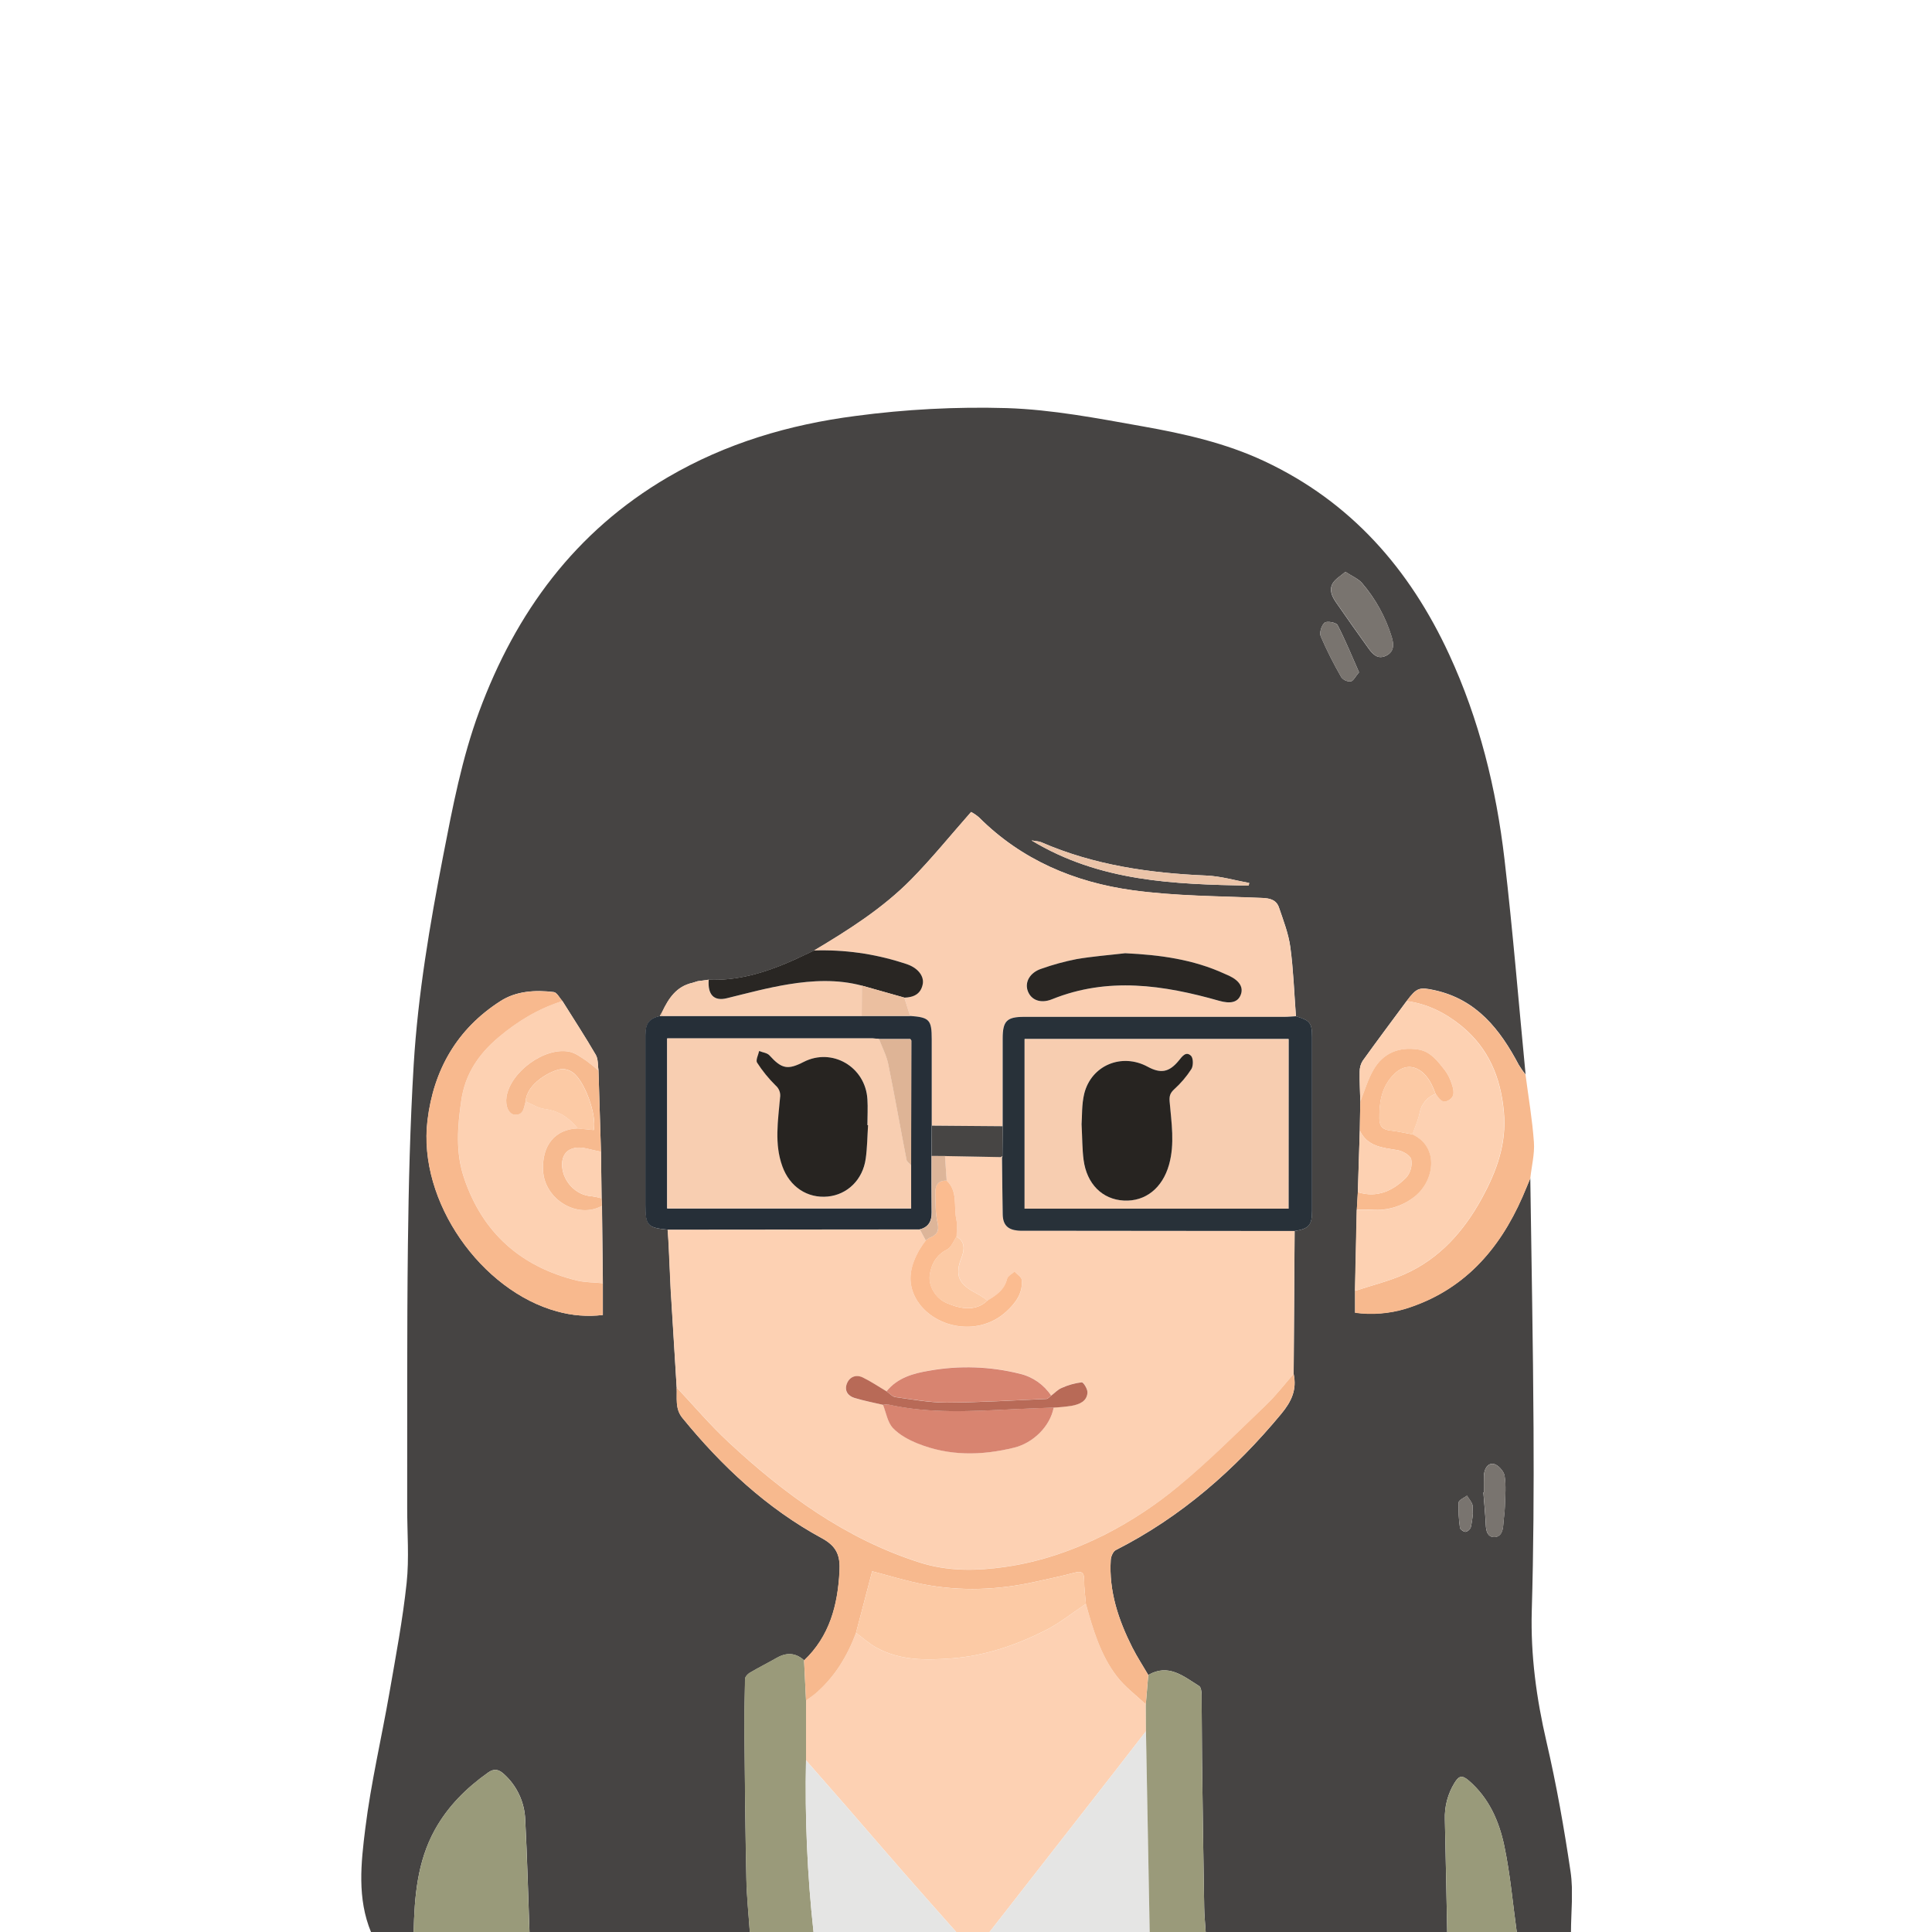 <svg width="1000" height="1000" viewBox="0 0 1000 1000" fill="none" xmlns="http://www.w3.org/2000/svg">
<g clip-path="url(#clip0)">
<g clip-path="url(#clip1)">
<path d="M792.08 609.88C792.67 653.03 793.53 696.18 793.76 739.33C793.93 770.82 793.76 802.33 792.84 833.8C792.2 856.8 795.27 879.18 800.46 901.56C805.61 923.75 809.59 946.25 812.92 968.78C814.43 979.03 813.15 989.68 813.13 1000.15H785.08C783 985.21 781.71 970.15 778.61 955.38C775.93 942.66 770.74 930.74 760.37 921.74C756.74 918.6 755.14 919.1 752.86 922.81C749.351 928.509 747.611 935.122 747.86 941.81C748.31 961.26 748.67 980.71 749.07 1000.16H624.08C623.81 995.86 623.36 991.56 623.29 987.25C622.857 961.51 622.48 935.773 622.16 910.04C622.02 899.04 622.09 888.11 621.94 877.15C621.94 875.61 621.64 873.28 620.65 872.67C612.6 867.67 604.83 860.87 594.35 866.97C591.59 862.24 588.58 857.64 586.11 852.77C578.91 838.52 573.9 823.65 574.93 807.38C575.04 805.61 576.14 803.04 577.54 802.33C611.32 785.17 639.09 760.87 663.17 731.83C668.51 725.4 671.33 719.28 669.6 711.18C669.773 686.513 669.94 661.847 670.1 637.18C677.49 635.99 679.1 634.18 679.1 626.7C679.1 596.74 679.1 566.773 679.1 536.8C679.1 529.46 678.1 528.22 670.79 526.02C669.88 514.02 669.48 502.02 667.88 490.19C666.94 483.24 664.3 476.48 662.03 469.78C660.72 465.9 657.61 464.95 653.36 464.78C630.92 463.84 608.36 463.85 586.13 460.78C556.13 456.63 528.76 445.08 506.76 423.1C505.507 422.007 504.131 421.064 502.66 420.29C491.98 432.39 482.35 444.29 471.66 455.19C456.96 470.11 439.32 481.31 421.39 491.99C417.18 493.99 413.01 495.99 408.74 497.86C395.39 503.64 381.63 507.69 366.87 507.09L361.17 507.86L358.41 508.71C350.21 510.53 346.14 516.71 342.85 523.59L341.54 525.93C336.07 527.2 334.14 529.73 334.14 535.86C334.14 565.1 334.14 594.347 334.14 623.6C334.14 634.32 335.19 635.49 345.64 636.49C345.78 638.71 345.93 640.94 346.07 643.16L346.17 645.16C346.483 651.827 346.787 658.493 347.08 665.16L347.17 667.16L350.26 718.16C350.55 723.54 349.31 729.16 353.21 733.91C373.6 758.91 396.93 780.72 425.4 796.18C433.27 800.45 434.97 805.35 434.55 813.37C433.63 830.9 429.43 846.88 416.25 859.43C411.84 855.43 407.14 855.22 402.05 858.13C397.43 860.77 392.66 863.13 388.05 865.87C386.97 866.51 385.69 867.96 385.66 869.06C385.4 879.06 385.25 889 385.35 898.96C385.57 923.6 385.81 948.23 386.35 972.86C386.54 981.98 387.52 991.09 388.14 1000.2H274.08C273.37 980.78 272.88 961.35 271.87 941.95C271.719 937.436 270.654 932.999 268.739 928.908C266.824 924.818 264.1 921.158 260.73 918.15C258.05 915.72 255.63 915.37 252.73 917.41C241.46 925.41 231.86 934.88 225.11 947.06C215.95 963.62 214.52 981.78 214.11 1000.15H192.08C184.78 982.6 186.86 964.21 189.08 946.39C192.01 922.81 197.5 899.55 201.58 876.11C204.86 857.24 208.44 838.38 210.47 819.36C211.84 806.51 210.74 793.36 210.76 780.36C210.84 735.04 210.59 689.72 211.13 644.36C211.51 613.23 212.27 582.06 214.13 550.98C216.35 514.55 222.47 478.6 229.42 442.76C234.31 417.57 239.1 392.44 248.02 368.27C267.02 316.92 297.73 275.09 345.61 247.05C375.69 229.44 408.42 219.76 442.76 215.31C468.714 211.84 494.906 210.475 521.08 211.23C544.81 212.01 567.98 216.51 591.27 220.65C613.02 224.51 634.35 229.3 654.42 238.71C699.21 259.71 729.62 294.48 750.07 338.71C765.66 372.44 774.46 408.12 778.73 444.83C783.04 481.83 786.06 519.07 789.65 556.19C788.377 554.6 787.208 552.93 786.15 551.19C776.48 532.86 764.38 517.36 742.67 512.54C734.67 510.78 733.33 511.14 728.12 518.07C720.48 528.4 712.76 538.69 705.27 549.13C704.242 550.821 703.722 552.772 703.77 554.75C703.68 559.86 703.96 564.99 704.09 570.11C704.003 575.11 703.917 580.11 703.83 585.11C703.49 595.777 703.157 606.417 702.83 617.03L702.31 626.03C701.997 640.03 701.69 654.03 701.39 668.03V679.42C710.161 680.603 719.084 679.897 727.56 677.35C757.32 668.07 775.96 647.08 788.09 619.35C789.43 616.29 790.7 613.07 792.08 609.88ZM311.38 620.29C311.267 612.243 311.16 604.197 311.06 596.15C310.633 582.15 310.207 568.15 309.78 554.15C309.36 551.41 309.68 548.23 308.38 545.99C302.89 536.55 296.9 527.39 291.1 518.12C289.61 516.5 288.28 513.67 286.61 513.47C277.08 512.29 267.08 512.95 259.08 518.15C236.67 532.47 224.48 553.65 221.3 579.88C216.18 622.1 249.36 668.19 288.38 678.77C296.072 680.936 304.114 681.568 312.05 680.63V664.15L311.6 624.15L311.38 620.29ZM696.38 295.97C693.89 298.12 691.38 299.53 689.98 301.67C687.69 305.22 689.44 308.77 691.58 311.87C697.06 319.777 702.607 327.637 708.22 335.45C710.43 338.54 713.04 341.45 717.32 339.45C721.6 337.45 721.58 333.68 720.32 329.64C717.203 319.446 712.015 310.006 705.08 301.91C703.08 299.54 699.78 298.24 696.38 295.97ZM646.32 458.41L646.6 457.02C639.23 455.69 631.9 453.51 624.49 453.19C595.03 451.93 566.24 447.82 538.96 435.94C537.73 435.4 536.26 435.42 533.9 435C569.37 456.45 607.81 457.64 646.32 458.41ZM768.08 772.45H767.78C768.22 778.07 768.78 783.69 769.04 789.32C769.17 792.46 769.96 795.52 773.26 795.58C776.86 795.65 777.88 792.44 778.09 789.16C778.29 786.03 778.82 782.9 778.92 779.76C779.08 774.44 779.61 769.01 778.76 763.82C778.37 761.43 775.31 758.07 773.05 757.71C769.86 757.21 768.17 760.56 768.05 763.93C767.98 766.79 768.08 769.62 768.08 772.45ZM703.43 347.96C699.71 339.57 696.38 331.35 692.31 323.52C691.61 322.18 686.79 321.31 685.62 322.3C684 323.65 682.81 327.5 683.62 329.38C686.766 336.646 690.329 343.724 694.29 350.58C694.872 351.303 695.621 351.873 696.473 352.241C697.326 352.609 698.255 352.763 699.18 352.69C700.55 352.41 701.55 350.15 703.43 347.96ZM762.38 783.15H762.16C762.16 781.66 762.52 780.04 762.07 778.7C761.5 777.06 760.25 775.7 759.3 774.16C757.8 775.31 755.09 776.38 755 777.63C754.807 782.035 755.035 786.448 755.68 790.81C755.79 791.66 757.62 792.92 758.61 792.88C759.217 792.732 759.778 792.438 760.246 792.023C760.713 791.608 761.071 791.085 761.29 790.5C761.823 788.078 762.187 785.622 762.38 783.15V783.15Z" fill="#464443"/>
<path d="M512.08 1000.15H495.08C486.18 990.09 477.24 980.08 468.4 969.97C458.14 958.24 448 946.41 437.78 934.66C430.94 926.79 424.05 918.97 417.18 911.12C417.18 900.807 417.18 890.473 417.18 880.12C418.91 878.85 420.72 877.68 422.34 876.28C432.15 867.86 438.58 857.15 443.08 845.15C446.63 847.77 449.95 850.82 453.79 852.92C465.91 859.52 478.89 859.4 492.36 858.41C509.61 857.14 525.36 851.72 540.52 844.2C548.15 840.42 554.91 834.9 562.06 830.2C565.73 843.42 569.65 856.66 578.06 867.71C582.23 873.18 588.06 877.44 593.06 882.24L593.14 896.11C587.99 902.75 582.86 909.42 577.69 916.05C555.83 944.083 533.96 972.117 512.08 1000.15Z" fill="#FDD1B3"/>
<path d="M417.2 880.15C417.2 890.47 417.2 900.803 417.2 911.15C416.57 940.87 417.873 970.599 421.1 1000.15H388.08C387.46 991.04 386.48 981.93 386.29 972.81C385.78 948.18 385.54 923.55 385.29 898.91C385.19 888.91 385.34 878.97 385.6 869.01C385.6 867.91 386.91 866.46 387.99 865.82C392.57 863.11 397.34 860.72 401.99 858.08C407.08 855.17 411.78 855.37 416.19 859.38C416.53 866.313 416.867 873.237 417.2 880.15Z" fill="#9A9A7A"/>
<path d="M512.08 1000.15C533.953 972.11 555.827 944.067 577.7 916.02C582.87 909.39 588 902.72 593.15 896.08C593.77 930.793 594.413 965.483 595.08 1000.15H512.08Z" fill="#E5E5E4"/>
<path d="M214.08 1000.15C214.53 981.78 215.96 963.62 225.08 947.06C231.83 934.88 241.43 925.38 252.7 917.41C255.59 915.41 258.01 915.72 260.7 918.15C264.064 921.152 266.785 924.804 268.699 928.886C270.614 932.967 271.682 937.394 271.84 941.9C272.84 961.3 273.34 980.73 274.05 1000.15H214.08Z" fill="#999A7A"/>
<path d="M595.08 1000.15C594.413 965.483 593.77 930.793 593.15 896.08C593.15 891.447 593.123 886.823 593.07 882.21C593.497 877.13 593.923 872.047 594.35 866.96C604.83 860.86 612.6 867.71 620.65 872.66C621.65 873.27 621.91 875.6 621.94 877.14C622.09 888.14 622.02 899.07 622.16 910.03C622.48 935.77 622.857 961.507 623.29 987.24C623.36 991.55 623.81 995.85 624.08 1000.15H595.08Z" fill="#9A9A7A"/>
<path d="M421.08 1000.15C417.853 970.599 416.55 940.87 417.18 911.15C424.05 919 430.94 926.82 437.78 934.69C448 946.44 458.14 958.27 468.4 970C477.24 980.11 486.18 990.12 495.08 1000.18L421.08 1000.15Z" fill="#E5E5E4"/>
<path d="M749.08 1000.15C748.68 980.7 748.32 961.25 747.87 941.8C747.621 935.112 749.361 928.5 752.87 922.8C755.15 919.09 756.75 918.59 760.38 921.73C770.75 930.73 775.94 942.65 778.62 955.37C781.72 970.09 783.01 985.2 785.09 1000.14L749.08 1000.15Z" fill="#999A7A"/>
<path d="M792.08 609.88C790.75 613.07 789.48 616.29 788.08 619.46C775.95 647.19 757.31 668.18 727.55 677.46C719.074 680.007 710.151 680.713 701.38 679.53V668.15C709.99 665.3 718.91 663.15 727.15 659.47C745.28 651.37 757.82 637.12 767.15 619.99C774.64 606.2 779.94 591.99 778.42 575.51C776.76 557.51 770.42 542.44 756.36 530.95C748.08 524.22 738.79 519.57 728.08 518.15C733.29 511.22 734.67 510.86 742.63 512.62C764.34 517.44 776.44 532.94 786.11 551.27C787.168 553.01 788.337 554.68 789.61 556.27C791.12 567.91 793.13 579.5 793.95 591.18C794.4 597.3 792.74 603.62 792.08 609.88Z" fill="#F7B98E"/>
<path d="M670.08 637.15C669.913 661.817 669.747 686.483 669.58 711.15C664.87 716.51 660.51 722.23 655.38 727.15C640.53 741.43 625.97 756.15 610.08 769.15C598.336 778.893 585.548 787.305 571.95 794.23C555.86 802.31 538.72 808.3 520.57 810.92C505.46 813.09 490.71 813.35 475.96 808.65C437.52 796.4 405.96 773.27 376.96 746.25C367.5 737.45 359.11 727.51 350.23 718.08L347.08 667.15L346.99 665.15C346.69 658.483 346.387 651.817 346.08 645.15C346.08 644.48 346.01 643.81 345.98 643.15C345.84 640.93 345.69 638.7 345.55 636.48L476.08 636.34L479.19 642.09C477.896 643.81 476.691 645.596 475.58 647.44C471.58 654.85 469.47 662.44 473.34 670.67C480.73 686.47 505.23 693.19 520.89 678.9C525.74 674.47 529.47 669.44 528.89 662.58C528.77 661.04 526.47 659.67 525.16 658.22C523.82 659.44 521.64 660.46 521.29 661.93C519.9 667.67 515.65 670.5 511.1 673.19C509.719 672.103 508.273 671.101 506.77 670.19C498.53 665.88 493.32 662.19 497.54 651.4C498.83 648.11 500.36 642.88 495.1 640.12C495.1 637.12 495.58 634.05 494.97 631.19C493.55 624.44 495.97 616.71 489.97 611.08L489.1 598.34L518.1 598.89C518.14 598.982 518.211 599.056 518.301 599.1C518.391 599.144 518.493 599.155 518.59 599.13C518.7 608.93 518.76 618.74 518.95 628.54C519.05 633.86 521.53 636.43 526.82 636.91C528.47 637.06 530.14 636.97 531.82 636.98L670.08 637.15ZM458.87 720.15C454.76 717.75 450.79 715.05 446.5 713.02C443.03 711.38 439.73 712.62 438.32 716.25C436.91 719.88 438.79 722.58 442.23 723.63C447.08 725.06 452.08 726.01 457.08 727.15C458.69 731.2 459.37 736.15 462.14 739.06C465.51 742.65 470.37 745.26 475.05 747.14C491.34 753.69 508.05 753.42 524.91 749.28C534.69 746.88 543.53 738.38 545.41 728.5C548.564 728.348 551.708 728.035 554.83 727.56C558.69 726.8 562.62 725.31 562.9 720.73C563.02 718.92 560.79 715.33 559.9 715.41C556.319 715.855 552.826 716.839 549.54 718.33C547.54 719.17 545.9 720.96 544.1 722.33C540.339 716.638 534.555 712.588 527.92 711C512.641 707.179 496.728 706.624 481.22 709.37C472.92 710.77 464.59 712.99 458.87 720.15Z" fill="#FDD1B3"/>
<path d="M421.34 491.96C439.27 481.28 456.91 470.08 471.61 455.16C482.32 444.3 491.95 432.36 502.61 420.26C504.082 421.034 505.458 421.977 506.71 423.07C528.71 445.07 556.04 456.6 586.08 460.75C608.26 463.81 630.87 463.75 653.31 464.75C657.56 464.92 660.67 465.87 661.98 469.75C664.25 476.45 666.89 483.21 667.83 490.16C669.43 502.01 669.83 514.04 670.74 525.99C668.74 526.1 666.74 526.31 664.74 526.31C619.827 526.31 574.917 526.31 530.01 526.31C521.01 526.31 518.92 528.46 518.91 537.52C518.91 552.653 518.91 567.787 518.91 582.92L482.23 582.63C482.23 567.737 482.23 552.84 482.23 537.94C482.23 527.84 481.03 526.57 471.05 525.83C470.037 522.67 469.037 519.507 468.05 516.34C472.82 516.2 476.57 514.56 477.54 509.34C478.3 505.34 475.26 501.34 470.2 499.34C469.12 498.92 468 498.59 466.9 498.23C452.18 493.565 436.773 491.445 421.34 491.96V491.96ZM582.34 493.39C573.93 494.39 565.46 495.01 557.13 496.47C550.932 497.684 544.832 499.355 538.88 501.47C533.01 503.47 530.27 508.36 531.88 512.91C533.59 517.66 538.54 519.63 544.43 517.25C573.43 505.55 602.21 509.86 630.95 518.04C636.79 519.71 640.51 519.04 642.09 515.04C643.67 511.04 641.59 507.71 636.17 505.11C635.42 504.75 634.65 504.43 633.89 504.11C617.62 496.53 600.25 494.23 582.39 493.39H582.34Z" fill="#FACFB2"/>
<path d="M350.2 718.15C359.08 727.58 367.47 737.52 376.93 746.32C405.93 773.32 437.54 796.47 475.93 808.72C490.68 813.42 505.43 813.16 520.54 810.99C538.69 808.37 555.83 802.38 571.92 794.3C585.531 787.355 598.33 778.92 610.08 769.15C625.95 756.08 640.51 741.4 655.38 727.15C660.51 722.23 664.87 716.51 669.58 711.15C671.31 719.25 668.49 725.37 663.15 731.8C639.07 760.8 611.3 785.14 577.52 802.3C576.12 803.01 575.02 805.58 574.91 807.35C573.91 823.62 578.91 838.49 586.09 852.74C588.56 857.61 591.57 862.21 594.33 866.94C593.91 872.02 593.483 877.103 593.05 882.19C588.05 877.39 582.22 873.13 578.05 867.66C569.63 856.66 565.71 843.37 562.05 830.15C561.73 826.03 561.12 821.92 561.15 817.81C561.18 813.7 559.69 813.07 555.98 814.07C549.3 815.86 542.51 817.24 535.76 818.75C516.63 823.01 497.37 823.75 478.11 820.07C469.11 818.33 460.33 815.59 451.43 813.29L443.08 845.15C438.58 857.15 432.15 867.86 422.35 876.33C420.73 877.73 418.92 878.9 417.19 880.17C416.857 873.243 416.523 866.313 416.19 859.38C429.37 846.83 433.57 830.85 434.49 813.32C434.91 805.32 433.21 800.4 425.34 796.13C396.87 780.67 373.54 758.89 353.15 733.86C349.25 729.08 350.49 723.49 350.2 718.15Z" fill="#F7B98E"/>
<path d="M311.55 624.15L312 664.15C307.56 663.72 303 663.82 298.7 662.78C269.7 655.72 249.81 638.18 240.24 609.78C235.82 596.68 236.8 583.18 238.78 569.52C240.78 555.69 247.9 545.52 258 536.92C267.8 528.61 278.72 522.01 291.1 518.11C296.9 527.38 302.89 536.54 308.38 545.98C309.68 548.22 309.38 551.4 309.78 554.14C307.726 552.288 305.573 550.548 303.33 548.93C300.62 547.16 297.81 544.99 294.76 544.36C282.07 541.71 264.27 554.65 262.17 567.65C261.41 572.38 263.29 576.76 266.48 576.94C271.19 577.21 271.09 573.13 272.07 570.12C275.33 571.45 278.5 573.56 281.87 573.96C289.25 574.85 294.61 578.54 299.06 584.08C287.28 584.46 280.39 592.85 281.06 605.99C281.88 620.94 298.94 631.15 311.55 624.15Z" fill="#FDD1B2"/>
<path d="M728.08 518.15C738.76 519.59 748.08 524.24 756.26 530.96C770.32 542.45 776.66 557.48 778.32 575.52C779.84 592.01 774.54 606.21 767.05 620C757.76 637.13 745.22 651.38 727.05 659.48C718.81 663.16 709.89 665.31 701.28 668.16C701.593 654.16 701.9 640.16 702.2 626.16C704.85 626.16 707.51 626.06 710.15 626.24C717.82 626.794 725.427 624.525 731.54 619.86C742.42 611.86 745.26 593.76 731.02 587.18C732.32 583.44 734.02 579.78 734.81 575.95C735.224 573.741 736.203 571.677 737.653 569.959C739.102 568.242 740.972 566.929 743.08 566.15C744.77 568.39 746.4 571.4 749.79 569.55C753.18 567.7 752.5 564.14 751.45 561.12C750.668 558.572 749.472 556.17 747.91 554.01C744.21 549.35 740.52 544.24 734.12 543.24C724.17 541.69 715.89 544.99 710.83 553.87C707.95 558.93 706.29 564.7 704.09 570.16C703.96 565.04 703.68 559.91 703.77 554.8C703.722 552.822 704.243 550.871 705.27 549.18C712.75 538.75 720.47 528.46 728.08 518.15Z" fill="#FDD1B2"/>
<path d="M518.98 582.93C518.98 567.803 518.98 552.67 518.98 537.53C518.98 528.47 521.11 526.32 530.08 526.32C574.993 526.32 619.903 526.32 664.81 526.32C666.81 526.32 668.81 526.11 670.81 526C678.11 528.2 679.12 529.44 679.12 536.78C679.12 566.78 679.12 596.747 679.12 626.68C679.12 634.21 677.54 635.97 670.12 637.16L531.87 637.03C530.21 637.03 528.54 637.11 526.87 636.96C521.58 636.48 519.1 633.96 519 628.59C518.81 618.79 518.75 608.98 518.64 599.18C518.77 598.991 518.843 598.769 518.85 598.54C518.89 593.333 518.933 588.13 518.98 582.93ZM666.98 537.81H530.34V625.59H666.93L666.98 537.81Z" fill="#283139"/>
<path d="M471.08 525.84C481.08 526.58 482.26 527.84 482.26 537.95C482.26 552.85 482.26 567.747 482.26 582.64C482.26 587.88 482.223 593.117 482.15 598.35C482.15 608.09 482.1 617.82 482.21 627.56C482.26 632.1 480.58 635.19 476 636.34L345.54 636.46C335.09 635.46 334.04 634.29 334.04 623.57C334.04 594.323 334.04 565.077 334.04 535.83C334.04 529.7 335.97 527.17 341.44 525.9L343.05 525.84H446.05H471.08ZM471.57 608.22V603.22C471.61 581.7 471.647 560.177 471.68 538.65C471.68 538.39 471.35 538.12 471.14 537.8H454.98C453.83 537.69 452.67 537.49 451.52 537.49C419.52 537.49 387.52 537.49 355.52 537.49H345.34V625.49H471.61L471.57 608.22Z" fill="#262F38"/>
<path d="M291.08 518.15C278.7 522.05 267.78 528.65 257.98 536.96C247.88 545.52 240.77 555.73 238.76 569.56C236.76 583.22 235.76 596.72 240.22 609.82C249.79 638.18 269.66 655.72 298.68 662.82C302.97 663.82 307.54 663.76 311.98 664.19V680.65C304.044 681.588 296.002 680.956 288.31 678.79C249.31 668.21 216.11 622.12 221.23 579.9C224.41 553.67 236.6 532.49 259.01 518.17C267.1 513 277.01 512.34 286.59 513.54C288.28 513.69 289.61 516.52 291.08 518.15Z" fill="#F8B98E"/>
<path d="M446.08 525.88H343.08L342.78 523.6C346.07 516.67 350.14 510.54 358.34 508.73L361.1 507.87L366.79 507.1C366.17 514.98 369.57 518.33 376.12 516.72C386.72 514.12 397.29 511.26 408.04 509.51C420.66 507.45 433.45 506.83 446.04 510.18C446.067 515.407 446.08 520.64 446.08 525.88Z" fill="#F8CEB1"/>
<path d="M731.08 587.15C745.32 593.73 742.48 611.85 731.6 619.83C725.481 624.471 717.879 626.718 710.22 626.15C707.58 625.97 704.92 626.09 702.27 626.07C702.437 623.07 702.61 620.07 702.79 617.07C712.9 620.23 721.13 616.29 727.95 609.42C729.023 608.134 729.802 606.629 730.232 605.01C730.662 603.392 730.733 601.699 730.44 600.05C729.92 597.94 725.95 595.71 723.23 595.29C715.49 594.06 707.75 593.45 703.82 585.15C703.907 580.15 703.993 575.15 704.08 570.15C706.28 564.69 707.94 558.92 710.82 553.86C715.88 544.98 724.16 541.68 734.11 543.23C740.51 544.23 744.2 549.34 747.9 554C749.462 556.16 750.658 558.562 751.44 561.11C752.44 564.11 753.3 567.62 749.78 569.54C746.26 571.46 744.78 568.38 743.07 566.14C742.36 564.46 741.74 562.74 740.92 561.14C736.84 552.99 728.27 547.84 720.11 557.56C714.83 563.86 713.89 571.17 713.97 579.01C714.02 583.4 716.05 584.78 719.97 585.21C723.89 585.64 727.38 586.47 731.08 587.15Z" fill="#F9BB8F"/>
<path d="M446.08 510.15C433.47 506.8 420.68 507.42 408.08 509.48C397.33 511.23 386.76 514.09 376.16 516.69C369.61 518.3 366.21 514.95 366.83 507.07C381.6 507.67 395.36 503.62 408.71 497.84C412.98 495.99 417.15 493.93 421.36 491.97C436.811 491.459 452.236 493.589 466.97 498.27C468.07 498.63 469.19 498.96 470.27 499.38C475.33 501.38 478.37 505.38 477.61 509.38C476.61 514.57 472.89 516.21 468.12 516.38L446.08 510.15Z" fill="#292623"/>
<path d="M272.08 570.15C271.08 573.15 271.2 577.24 266.49 576.97C263.3 576.79 261.42 572.41 262.18 567.68C264.28 554.68 282.08 541.74 294.77 544.39C297.82 545.02 300.63 547.19 303.34 548.96C305.579 550.572 307.729 552.305 309.78 554.15C310.213 568.15 310.64 582.15 311.06 596.15C308.65 595.62 306.23 595.15 303.84 594.54C295.94 592.6 290.43 595.94 290.96 603.76C291.49 611.58 298.08 618.64 306.08 619.15C307.877 619.39 309.655 619.757 311.4 620.25C311.45 621.55 311.51 622.84 311.57 624.13C298.96 631.13 281.9 620.9 281.11 605.98C280.41 592.84 287.3 584.45 299.11 584.08L307.33 584.9C309.05 577.14 302.56 559.22 296.43 555.09C294.824 553.912 292.882 553.281 290.89 553.29C284.97 553.94 272.41 561.06 272.08 570.15Z" fill="#F7BA8F"/>
<path d="M696.38 295.97C699.78 298.24 703.04 299.54 705.03 301.91C711.997 309.988 717.219 319.419 720.37 329.61C721.58 333.61 721.69 337.38 717.37 339.42C713.05 341.46 710.48 338.54 708.27 335.42C702.67 327.6 697.123 319.74 691.63 311.84C689.49 308.74 687.74 305.19 690.03 301.64C691.35 299.53 693.89 298.15 696.38 295.97Z" fill="#79746F"/>
<path d="M703.82 585.15C707.75 593.45 715.49 594.06 723.23 595.29C725.95 595.71 729.92 597.94 730.44 600.05C730.733 601.699 730.662 603.392 730.232 605.01C729.802 606.629 729.023 608.134 727.95 609.42C721.13 616.29 712.95 620.23 702.79 617.07C703.13 606.457 703.473 595.817 703.82 585.15Z" fill="#FDD1B2"/>
<path d="M646.32 458.41C607.81 457.64 569.32 456.41 533.9 435C536.26 435.42 537.73 435.4 538.96 435.94C566.24 447.82 595.03 451.94 624.49 453.19C631.9 453.51 639.23 455.69 646.6 457.02L646.32 458.41Z" fill="#EBC4A9"/>
<path d="M311.38 620.29C309.643 619.785 307.872 619.404 306.08 619.15C298.08 618.6 291.5 611.57 290.98 603.72C290.46 595.87 295.98 592.56 303.86 594.5C306.25 595.09 308.67 595.58 311.08 596.11C311.167 604.183 311.267 612.243 311.38 620.29Z" fill="#FDD1B2"/>
<path d="M768.08 772.45C768.08 769.62 768.02 766.79 768.08 763.96C768.16 760.59 769.85 757.24 773.08 757.74C775.34 758.1 778.4 761.46 778.79 763.85C779.64 769.04 779.11 774.47 778.95 779.79C778.85 782.93 778.32 786.06 778.12 789.19C777.91 792.47 776.89 795.68 773.29 795.61C769.99 795.55 769.2 792.49 769.07 789.35C768.83 783.72 768.25 778.1 767.81 772.48L768.08 772.45Z" fill="#79746F"/>
<path d="M703.43 347.96C701.55 350.16 700.55 352.41 699.15 352.69C698.225 352.763 697.296 352.609 696.443 352.241C695.591 351.874 694.842 351.303 694.26 350.58C690.299 343.724 686.736 336.646 683.59 329.38C682.81 327.5 684 323.65 685.59 322.3C686.76 321.3 691.59 322.18 692.28 323.52C696.38 331.35 699.71 339.57 703.43 347.96Z" fill="#79746F"/>
<path d="M762.38 783.15C762.186 785.612 761.822 788.058 761.29 790.47C761.071 791.055 760.713 791.578 760.246 791.993C759.778 792.408 759.217 792.702 758.61 792.85C757.61 792.85 755.79 791.63 755.68 790.78C755.035 786.418 754.808 782.005 755 777.6C755.09 776.35 757.8 775.28 759.3 774.13C760.25 775.63 761.5 777.03 762.07 778.67C762.52 780.01 762.16 781.67 762.16 783.12L762.38 783.15Z" fill="#79746F"/>
<path d="M361.08 507.83L358.32 508.69L361.08 507.83Z" fill="#EBBFA0"/>
<path d="M347.02 665.15L347.11 667.15L347.02 665.15Z" fill="#DDB599"/>
<path d="M342.8 523.56L343.1 525.84L341.49 525.9L342.8 523.56Z" fill="#EBBFA0"/>
<path d="M346.01 643.15L346.11 645.15C346.08 644.47 346.08 643.8 346.01 643.15Z" fill="#DDB599"/>
<path d="M443.08 845.15L451.44 813.31C460.34 815.61 469.13 818.31 478.12 820.09C497.38 823.81 516.64 823.03 535.77 818.77C542.52 817.26 549.31 815.88 555.99 814.09C559.7 813.09 561.18 813.75 561.16 817.83C561.14 821.91 561.74 826.05 562.06 830.17C554.91 834.9 548.15 840.42 540.52 844.17C525.39 851.69 509.61 857.11 492.36 858.38C478.89 859.38 465.91 859.49 453.79 852.89C449.95 850.82 446.63 847.77 443.08 845.15Z" fill="#FCCAA5"/>
<path d="M545.39 728.53C543.51 738.41 534.67 746.91 524.89 749.31C508 753.45 491.32 753.72 475.03 747.17C470.35 745.29 465.49 742.68 462.12 739.09C459.35 736.09 458.67 731.23 457.06 727.18C457.916 726.965 458.799 726.884 459.68 726.94C481.34 731.82 503.21 730.41 525.08 729.35C531.85 729.03 538.62 728.8 545.39 728.53Z" fill="#D88470"/>
<path d="M511.08 673.15C515.63 670.46 519.88 667.63 521.27 661.89C521.62 660.42 523.8 659.4 525.14 658.18C526.45 659.63 528.75 661 528.87 662.54C529.42 669.4 525.69 674.43 520.87 678.86C505.21 693.15 480.71 686.43 473.32 670.63C469.45 662.35 471.56 654.81 475.56 647.4C476.671 645.556 477.876 643.77 479.17 642.05C479.782 641.512 480.453 641.046 481.17 640.66C484.83 639.23 486.31 637.29 485.27 632.87C484.11 628 484.27 622.79 484.1 617.72C483.96 613.79 485.37 610.92 490 611.07C495.93 616.7 493.54 624.43 495 631.18C495.61 634.04 495.12 637.12 495.13 640.11C493.54 642.38 492.44 645.62 490.26 646.74C484.59 649.63 482.02 654.31 481.26 660.02C480.5 665.73 484.39 672.02 489.92 674.4C496.96 677.48 505.08 679.01 511.08 673.15Z" fill="#FBBC90"/>
<path d="M458.87 720.15C464.59 713.03 472.87 710.81 481.19 709.43C496.698 706.684 512.611 707.239 527.89 711.06C534.522 712.636 540.309 716.671 544.08 722.35C543.24 722.94 542.43 724.01 541.57 724.05C524.37 724.81 507.17 725.87 489.97 725.94C481.13 725.94 472.26 724.31 463.44 723.1C461.81 722.88 460.39 721.15 458.87 720.15Z" fill="#D88470"/>
<path d="M458.87 720.15C460.39 721.15 461.81 722.92 463.43 723.15C472.25 724.36 481.12 726.02 489.96 725.99C507.16 725.92 524.36 724.86 541.56 724.1C542.42 724.1 543.23 722.99 544.07 722.4C545.87 721.04 547.49 719.25 549.51 718.4C552.796 716.909 556.289 715.925 559.87 715.48C560.77 715.4 563 718.99 562.87 720.8C562.59 725.38 558.66 726.87 554.8 727.63C551.678 728.104 548.534 728.418 545.38 728.57C538.61 728.84 531.84 729.07 525.07 729.39C503.2 730.45 481.33 731.86 459.67 726.98C458.803 726.904 457.93 726.961 457.08 727.15C452.08 725.98 447.08 725.03 442.25 723.56C438.81 722.51 436.96 719.72 438.34 716.18C439.72 712.64 443.05 711.31 446.52 712.95C450.79 715.01 454.76 717.71 458.87 720.15Z" fill="#B86A57"/>
<path d="M482.19 598.35C482.23 593.117 482.267 587.88 482.3 582.64L518.98 582.93C518.933 588.13 518.89 593.327 518.85 598.52C518.708 598.519 518.569 598.555 518.446 598.625C518.323 598.696 518.221 598.797 518.15 598.92L489.15 598.37L482.19 598.35Z" fill="#474544"/>
<path d="M511.08 673.15C505.08 678.97 496.95 677.44 489.83 674.4C484.3 672.03 480.37 665.75 481.17 660.02C481.97 654.29 484.54 649.63 490.17 646.74C492.35 645.62 493.45 642.38 495.04 640.11C500.3 642.87 498.77 648.11 497.48 651.39C493.26 662.17 498.48 665.87 506.71 670.18C508.226 671.08 509.685 672.072 511.08 673.15V673.15Z" fill="#FCCAA5"/>
<path d="M482.19 598.35H489.13L490 611.09C485.37 610.94 484 613.81 484.1 617.74C484.27 622.81 484.1 628.02 485.27 632.89C486.27 637.31 484.83 639.25 481.17 640.68C480.453 641.066 479.782 641.532 479.17 642.07L476.08 636.34C480.66 635.19 482.34 632.1 482.29 627.56C482.14 617.82 482.2 608.09 482.19 598.35Z" fill="#DDB599"/>
<path d="M518.15 598.92C518.221 598.797 518.323 598.696 518.446 598.625C518.569 598.555 518.708 598.519 518.85 598.52C518.843 598.749 518.77 598.971 518.64 599.16C518.543 599.185 518.441 599.174 518.351 599.13C518.261 599.086 518.19 599.012 518.15 598.92Z" fill="#DDB599"/>
<path d="M582.39 493.39C600.25 494.23 617.62 496.53 633.96 504.08C634.72 504.42 635.49 504.74 636.24 505.08C641.66 507.68 643.72 511.14 642.16 515.01C640.6 518.88 636.86 519.65 631.02 518.01C602.28 509.83 573.48 505.52 544.5 517.22C538.61 519.6 533.66 517.63 531.95 512.88C530.32 508.33 533.06 503.4 538.95 501.44C544.902 499.325 551.002 497.654 557.2 496.44C565.51 495.01 573.98 494.38 582.39 493.39Z" fill="#292623"/>
<path d="M446.08 510.15L468.08 516.36C469.087 519.52 470.087 522.683 471.08 525.85H446.02C446.06 520.623 446.08 515.39 446.08 510.15Z" fill="#EBBFA0"/>
<path d="M272.08 570.15C272.42 561.06 284.98 553.94 290.85 553.33C292.842 553.321 294.784 553.952 296.39 555.13C302.52 559.26 309.01 577.13 307.29 584.94L299.08 584.15C294.63 578.6 289.27 574.91 281.89 574.02C278.5 573.59 275.33 571.48 272.08 570.15Z" fill="#FCCAA5"/>
<path d="M731.08 587.15C727.37 586.49 723.67 585.63 719.92 585.22C716.17 584.81 714.01 583.41 713.92 579.02C713.84 571.18 714.78 563.87 720.06 557.57C728.22 547.85 736.79 553 740.87 561.15C741.69 562.78 742.31 564.5 743.02 566.15C740.935 566.935 739.086 568.244 737.652 569.949C736.218 571.655 735.246 573.701 734.83 575.89C734.08 579.73 732.39 583.39 731.08 587.15Z" fill="#FCCAA5"/>
<path d="M666.93 537.81V625.59H530.34V537.81H666.93ZM559.82 581.91C560.21 589.37 560.15 594.91 560.82 600.31C562.44 612.78 570.62 620.85 581.69 621.41C592.76 621.97 601.69 614.94 605.03 602.89C608.1 592.01 606.29 581.09 605.36 570.21C605.13 567.4 605.57 565.8 607.68 563.85C611.11 560.756 614.116 557.222 616.62 553.34C617.68 551.65 617.62 547.64 616.4 546.46C613.75 543.95 611.8 546.87 610.1 548.95C605.16 554.95 600.8 555.83 594 552.14C580.64 544.88 564.86 551.31 561.16 566.06C559.78 571.76 560.13 577.91 559.82 581.91Z" fill="#F7CDB0"/>
<path d="M471.61 603.23V625.46H345.34V537.46H355.56C387.56 537.46 419.56 537.46 451.56 537.46C452.71 537.46 453.87 537.66 455.02 537.77C456.65 542.1 458.89 546.3 459.8 550.77C463.16 567.22 466.05 583.77 469.25 600.26C469.42 601.4 470.78 602.26 471.61 603.23ZM449.31 582.39H449.04C449.04 577.9 449.28 573.39 449.04 568.91C447.96 552.13 430.7 542.14 416.04 549.67C407.73 553.94 404.64 553.22 398.35 546.27C397.17 544.97 394.81 544.74 393 544.02C392.58 546.02 391.13 548.77 391.93 550.02C394.69 554.307 397.913 558.277 401.54 561.86C402.443 562.633 403.128 563.628 403.528 564.747C403.928 565.866 404.029 567.07 403.82 568.24C402.82 580.11 400.82 592.06 405.05 603.78C408.89 614.29 417.95 620.35 428.52 619.34C438.64 618.34 446.64 610.66 448.16 599.79C448.9 594.04 448.93 588.15 449.31 582.39V582.39Z" fill="#F8CEB1"/>
<path d="M471.61 603.23C470.78 602.23 469.42 601.4 469.21 600.31C466.01 583.82 463.12 567.31 459.76 550.82C458.85 546.34 456.61 542.14 454.98 537.82H471.18C471.39 538.14 471.72 538.41 471.72 538.67C471.7 560.183 471.663 581.703 471.61 603.23Z" fill="#DEB496"/>
<path d="M559.82 581.91C560.13 577.91 559.82 571.76 561.2 566.06C564.9 551.31 580.68 544.88 594.04 552.14C600.84 555.83 605.2 554.98 610.14 548.95C611.84 546.87 613.79 543.95 616.44 546.46C617.68 547.64 617.72 551.65 616.66 553.34C614.156 557.222 611.15 560.756 607.72 563.85C605.61 565.8 605.17 567.4 605.4 570.21C606.33 581.09 608.14 592.01 605.07 602.89C601.68 614.89 592.92 621.97 581.73 621.41C570.54 620.85 562.48 612.78 560.86 600.31C560.15 594.89 560.21 589.37 559.82 581.91Z" fill="#272421"/>
<path d="M449.31 582.39C448.93 588.19 448.9 594.04 448.09 599.78C446.57 610.65 438.57 618.36 428.45 619.33C417.88 620.33 408.82 614.33 404.98 603.77C400.71 592.05 402.73 580.1 403.75 568.23C403.959 567.06 403.858 565.856 403.458 564.737C403.058 563.618 402.373 562.623 401.47 561.85C397.843 558.267 394.62 554.297 391.86 550.01C391.06 548.75 392.51 546.01 392.93 544.01C394.74 544.73 397.1 544.96 398.28 546.26C404.57 553.21 407.66 553.93 415.97 549.66C430.65 542.13 447.91 552.12 448.97 568.9C449.26 573.38 448.97 577.9 448.97 582.38L449.31 582.39Z" fill="#272421"/>
</g>
</g>
<defs>
<clipPath id="clip0">
<rect width="1000" height="1000" fill="white"/>
</clipPath>
<clipPath id="clip1">
<rect width="626.6" height="789.15" fill="white" transform="translate(187 211)"/>
</clipPath>
</defs>
</svg>
